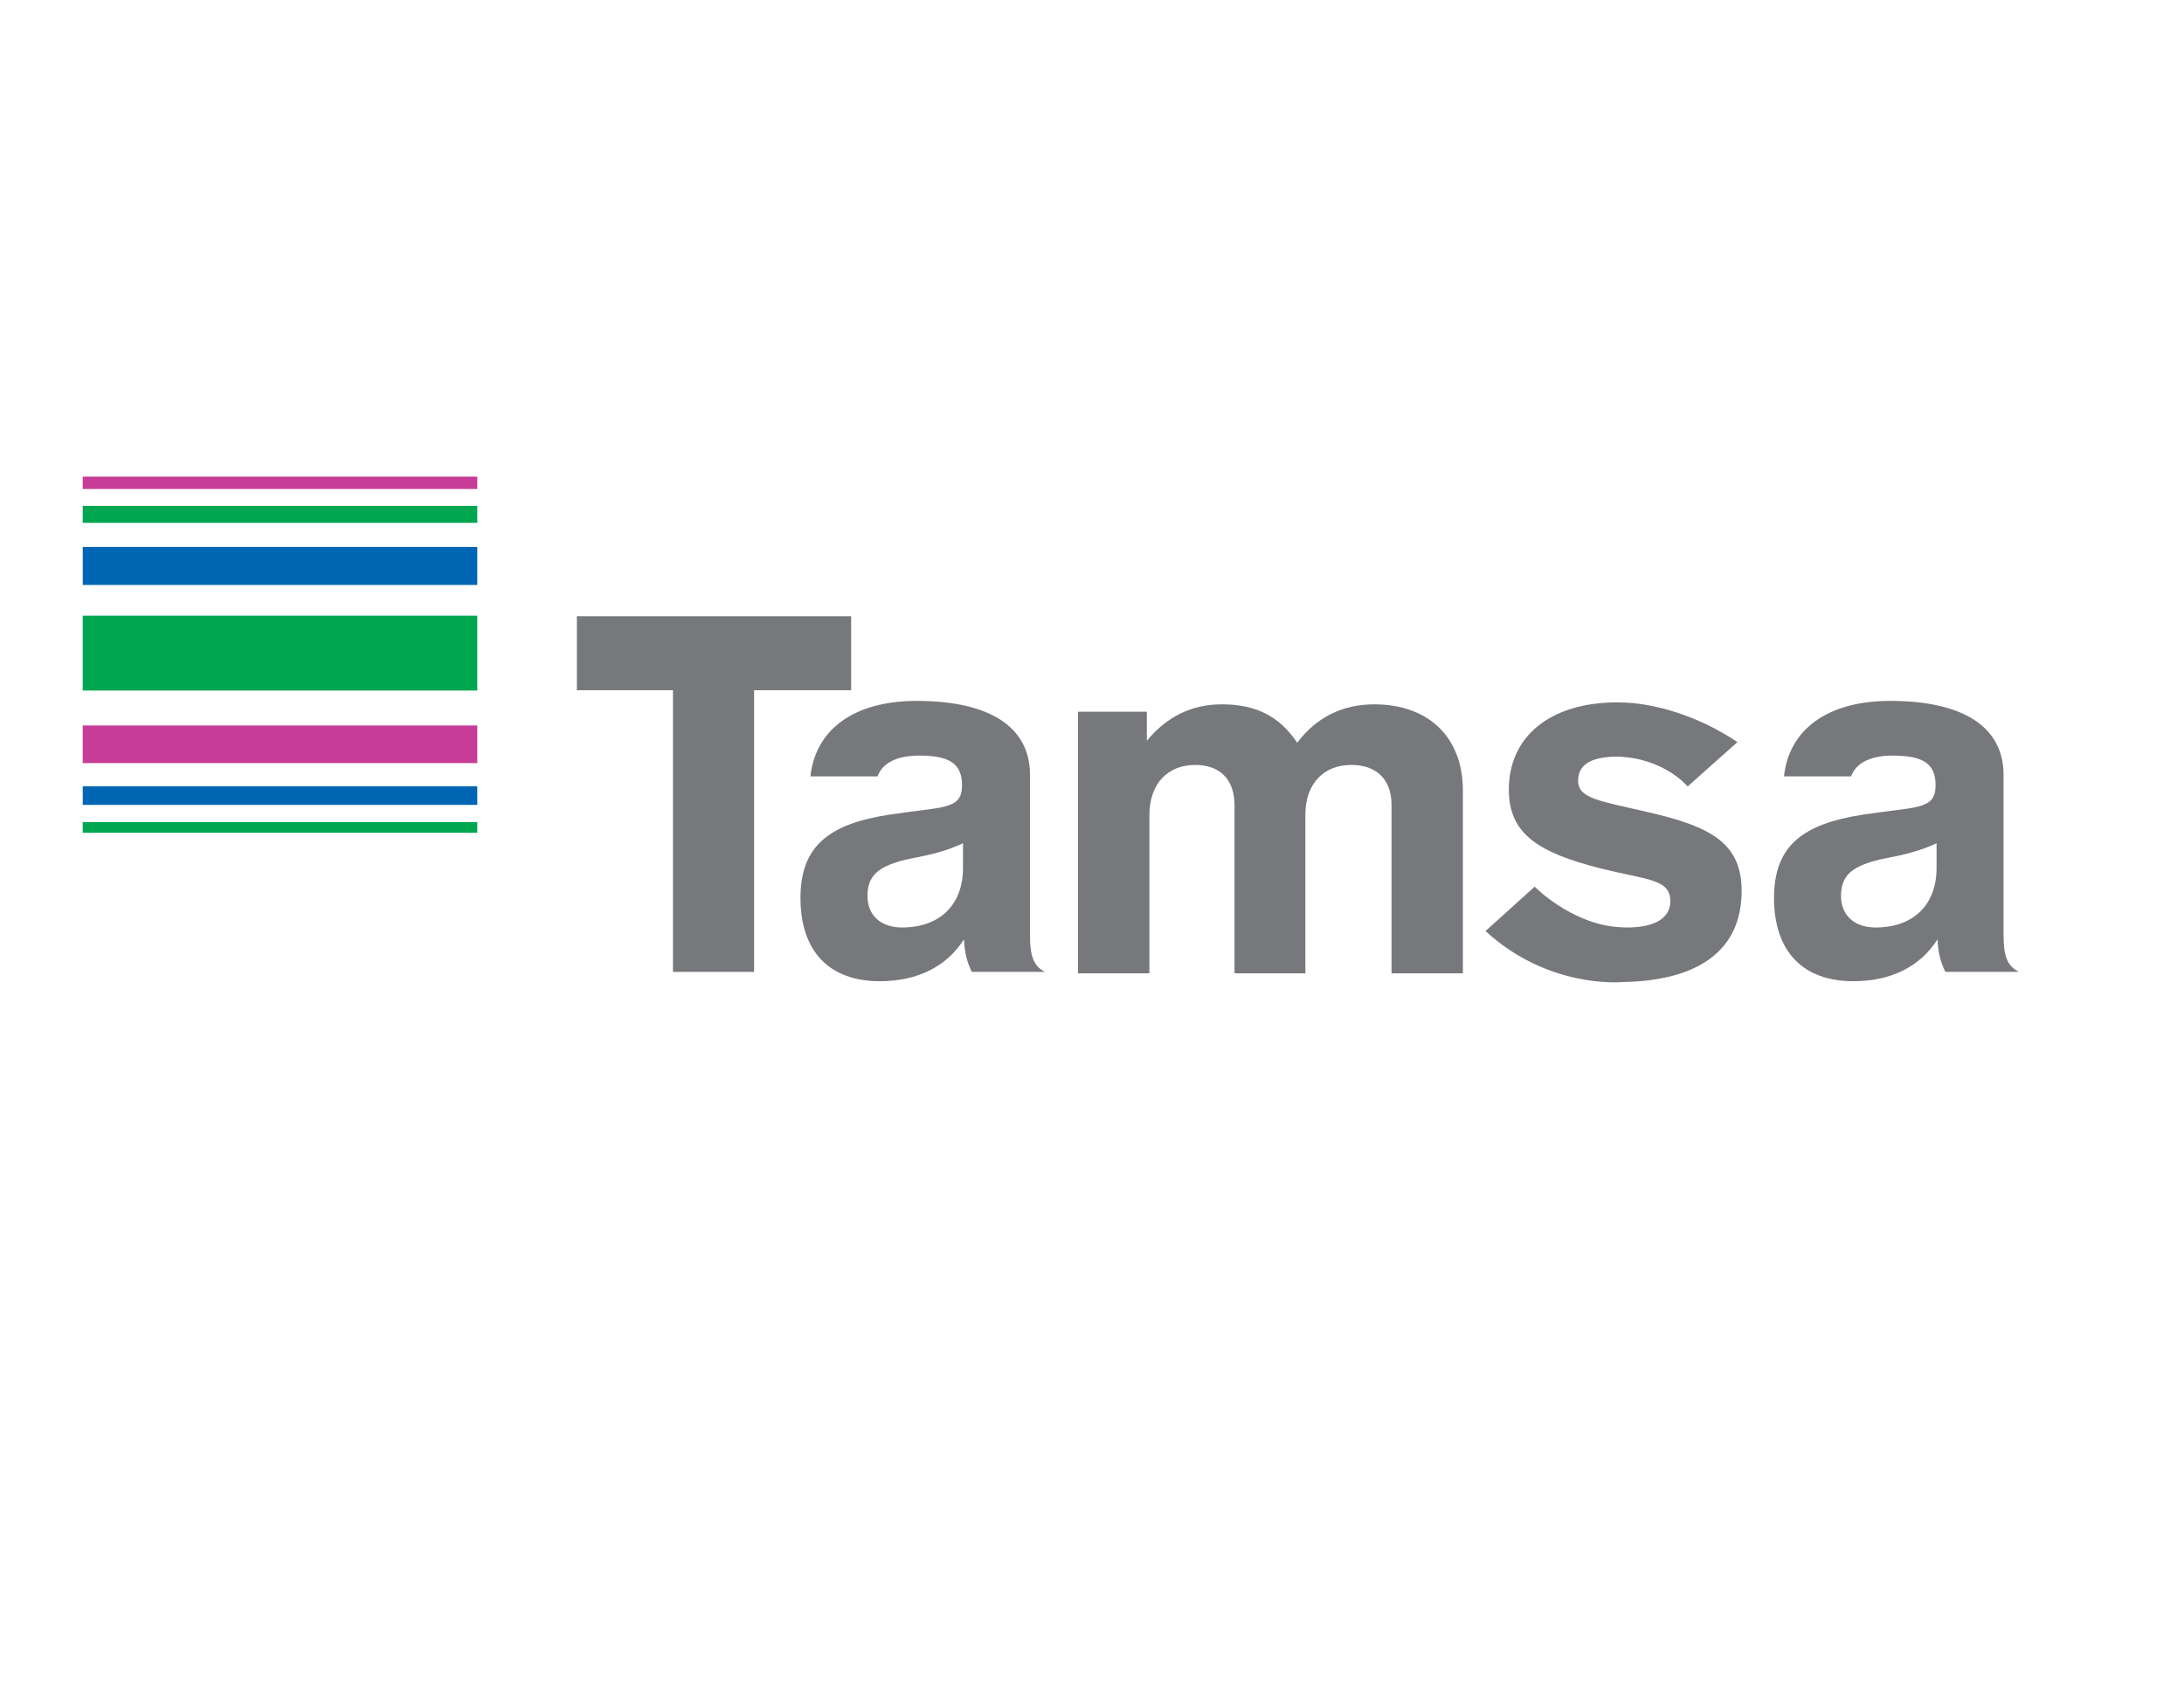 <?xml version="1.0" encoding="UTF-8" standalone="no"?>
<!DOCTYPE svg PUBLIC "-//W3C//DTD SVG 1.1//EN" "http://www.w3.org/Graphics/SVG/1.1/DTD/svg11.dtd">
<svg width="100%" height="100%" viewBox="0 0 3300 2550" version="1.1" xmlns="http://www.w3.org/2000/svg" xmlns:xlink="http://www.w3.org/1999/xlink" xml:space="preserve" xmlns:serif="http://www.serif.com/" style="fill-rule:evenodd;clip-rule:evenodd;stroke-linejoin:round;stroke-miterlimit:2;">
    <g id="Layer-1" serif:id="Layer 1" transform="matrix(4.167,0,0,4.167,0,0)">
        <g transform="matrix(-1,0,0,1,203.064,-261.901)">
            <rect x="30" y="434.709" width="143.064" height="4.483" style="fill:rgb(198,60,150);"/>
        </g>
        <g transform="matrix(-1,0,0,1,203.064,-72.296)">
            <rect x="30" y="335.329" width="143.064" height="13.638" style="fill:rgb(198,60,150);"/>
        </g>
        <g transform="matrix(-1,0,0,1,203.064,-239.013)">
            <rect x="30" y="422.424" width="143.064" height="6.165" style="fill:rgb(0,166,80);"/>
        </g>
        <g transform="matrix(-1,0,0,1,203.064,-12.017)">
            <rect x="30" y="310.071" width="143.064" height="3.875" style="fill:rgb(0,166,80);"/>
        </g>
        <g transform="matrix(-1,0,0,1,203.064,-138.423)">
            <rect x="30" y="361.638" width="143.064" height="27.147" style="fill:rgb(0,166,80);"/>
        </g>
        <g transform="matrix(-1,0,0,1,203.064,-201.625)">
            <rect x="30" y="399.916" width="143.064" height="13.793" style="fill:rgb(0,102,179);"/>
        </g>
        <g transform="matrix(-1,0,0,1,203.064,-35.099)">
            <rect x="30" y="320.181" width="143.064" height="6.737" style="fill:rgb(0,102,179);"/>
        </g>
        <g transform="matrix(1,0,0,1,0,-36.213)">
            <path d="M308.626,259.633L209.179,259.633L209.179,286.465L244.024,286.465L244.024,388.58L273.438,388.58L273.438,286.465L308.626,286.465L308.626,259.633Z" style="fill:rgb(118,120,123);fill-rule:nonzero;"/>
        </g>
        <g transform="matrix(1,0,0,1,0,-3.753)">
            <path d="M498.295,259.121C486.651,259.121 477.222,263.94 470.385,273.048C463.913,263.406 455.412,259.121 443.029,259.121C432.125,259.121 423.064,263.584 415.859,272.337L415.859,261.798L390.904,261.798L390.904,356.632L416.781,356.632L416.781,299.303C416.781,287.874 423.431,281.088 433.418,281.088C442.285,281.088 447.646,286.269 447.646,295.736L447.646,356.632L473.34,356.632L473.34,299.13C473.34,287.874 479.995,281.088 489.977,281.088C499.033,281.088 504.577,286.269 504.577,295.554L504.577,356.632L530.454,356.632L530.454,290.375C530.454,270.906 517.887,259.121 498.295,259.121" style="fill:rgb(118,120,123);fill-rule:nonzero;"/>
        </g>
        <g transform="matrix(1,0,0,1,0,-2.125)">
            <path d="M349.194,316.795C349.194,330.187 340.801,338.401 327.047,338.401C319.368,338.401 314.548,333.938 314.548,326.976C314.548,319.649 318.476,316.616 326.512,314.299C331.338,312.866 339.552,312.332 349.194,307.866L349.194,316.795ZM373.487,341.236L373.487,283.039C373.487,265.895 359.196,256.249 332.41,256.249C309.641,256.249 295.704,266.62 293.875,283.601L318.191,283.601C320.004,278.78 325.121,276.074 333.301,276.074C344.196,276.074 348.838,278.934 348.838,286.791C348.838,295.902 342.05,294.47 322.406,297.508C300.258,300.901 290.256,309.116 290.256,327.691C290.256,347.155 300.793,357.876 319.011,357.876C332.767,357.876 343.303,352.517 349.551,342.692C349.735,347.155 350.62,351.09 352.409,354.484L378.842,354.484L378.842,354.453C374.557,352.303 373.487,348.197 373.487,341.236" style="fill:rgb(118,120,123);fill-rule:nonzero;"/>
        </g>
        <g transform="matrix(1,0,0,1,0,-2.125)">
            <path d="M702.217,316.795C702.217,330.187 693.818,338.401 680.07,338.401C672.384,338.401 667.563,333.938 667.563,326.976C667.563,319.649 671.499,316.616 679.528,314.299C684.354,312.866 692.569,312.332 702.217,307.866L702.217,316.795ZM726.503,341.143L726.503,283.039C726.503,265.895 712.213,256.249 685.425,256.249C662.661,256.249 648.72,266.62 646.89,283.601L671.207,283.601C673.021,278.78 678.143,276.074 686.318,276.074C697.21,276.074 701.86,278.934 701.86,286.791C701.86,295.902 695.072,294.47 675.422,297.508C653.275,300.901 643.278,309.116 643.278,327.691C643.278,347.155 653.815,357.876 672.027,357.876C685.786,357.876 696.32,352.517 702.572,342.692C702.751,347.155 703.642,351.09 705.426,354.484L731.863,354.484L731.863,354.363C727.574,352.213 726.503,348.104 726.503,341.143" style="fill:rgb(118,120,123);fill-rule:nonzero;"/>
        </g>
        <g transform="matrix(1,0,0,1,0,-102.585)">
            <path d="M588.689,357.295L588.69,357.29C588.655,357.292 588.662,357.293 588.689,357.295" style="fill:rgb(118,120,123);fill-rule:nonzero;"/>
        </g>
        <g transform="matrix(1,0,0,1,0,0.901)">
            <path d="M598.449,293.757C580.191,289.473 572.24,288.76 572.24,282.149C572.24,276.389 576.766,273.545 586.086,273.421C603.238,273.702 611.958,284.243 611.958,284.243L630.007,268.155C608.478,253.804 589.351,253.843 588.689,253.809L588.681,253.867C587.962,253.829 587.262,253.749 586.519,253.749C561.937,253.749 547.117,266.252 547.117,285.366C547.117,301.436 557.778,308.224 580.373,313.944C597.363,318.224 605.678,317.692 605.678,325.907C605.678,331.799 600.258,335.375 589.954,335.375C588.705,335.375 587.57,335.293 586.442,335.203L586.438,335.213C569.473,333.816 556.484,320.578 556.484,320.578L538.659,336.669C561.157,357.35 587.141,355.248 588.14,355.158C616.529,354.73 631.527,343.183 631.527,322.157C631.527,305.01 620.682,298.94 598.449,293.757" style="fill:rgb(118,120,123);fill-rule:nonzero;"/>
        </g>
    </g>
</svg>
